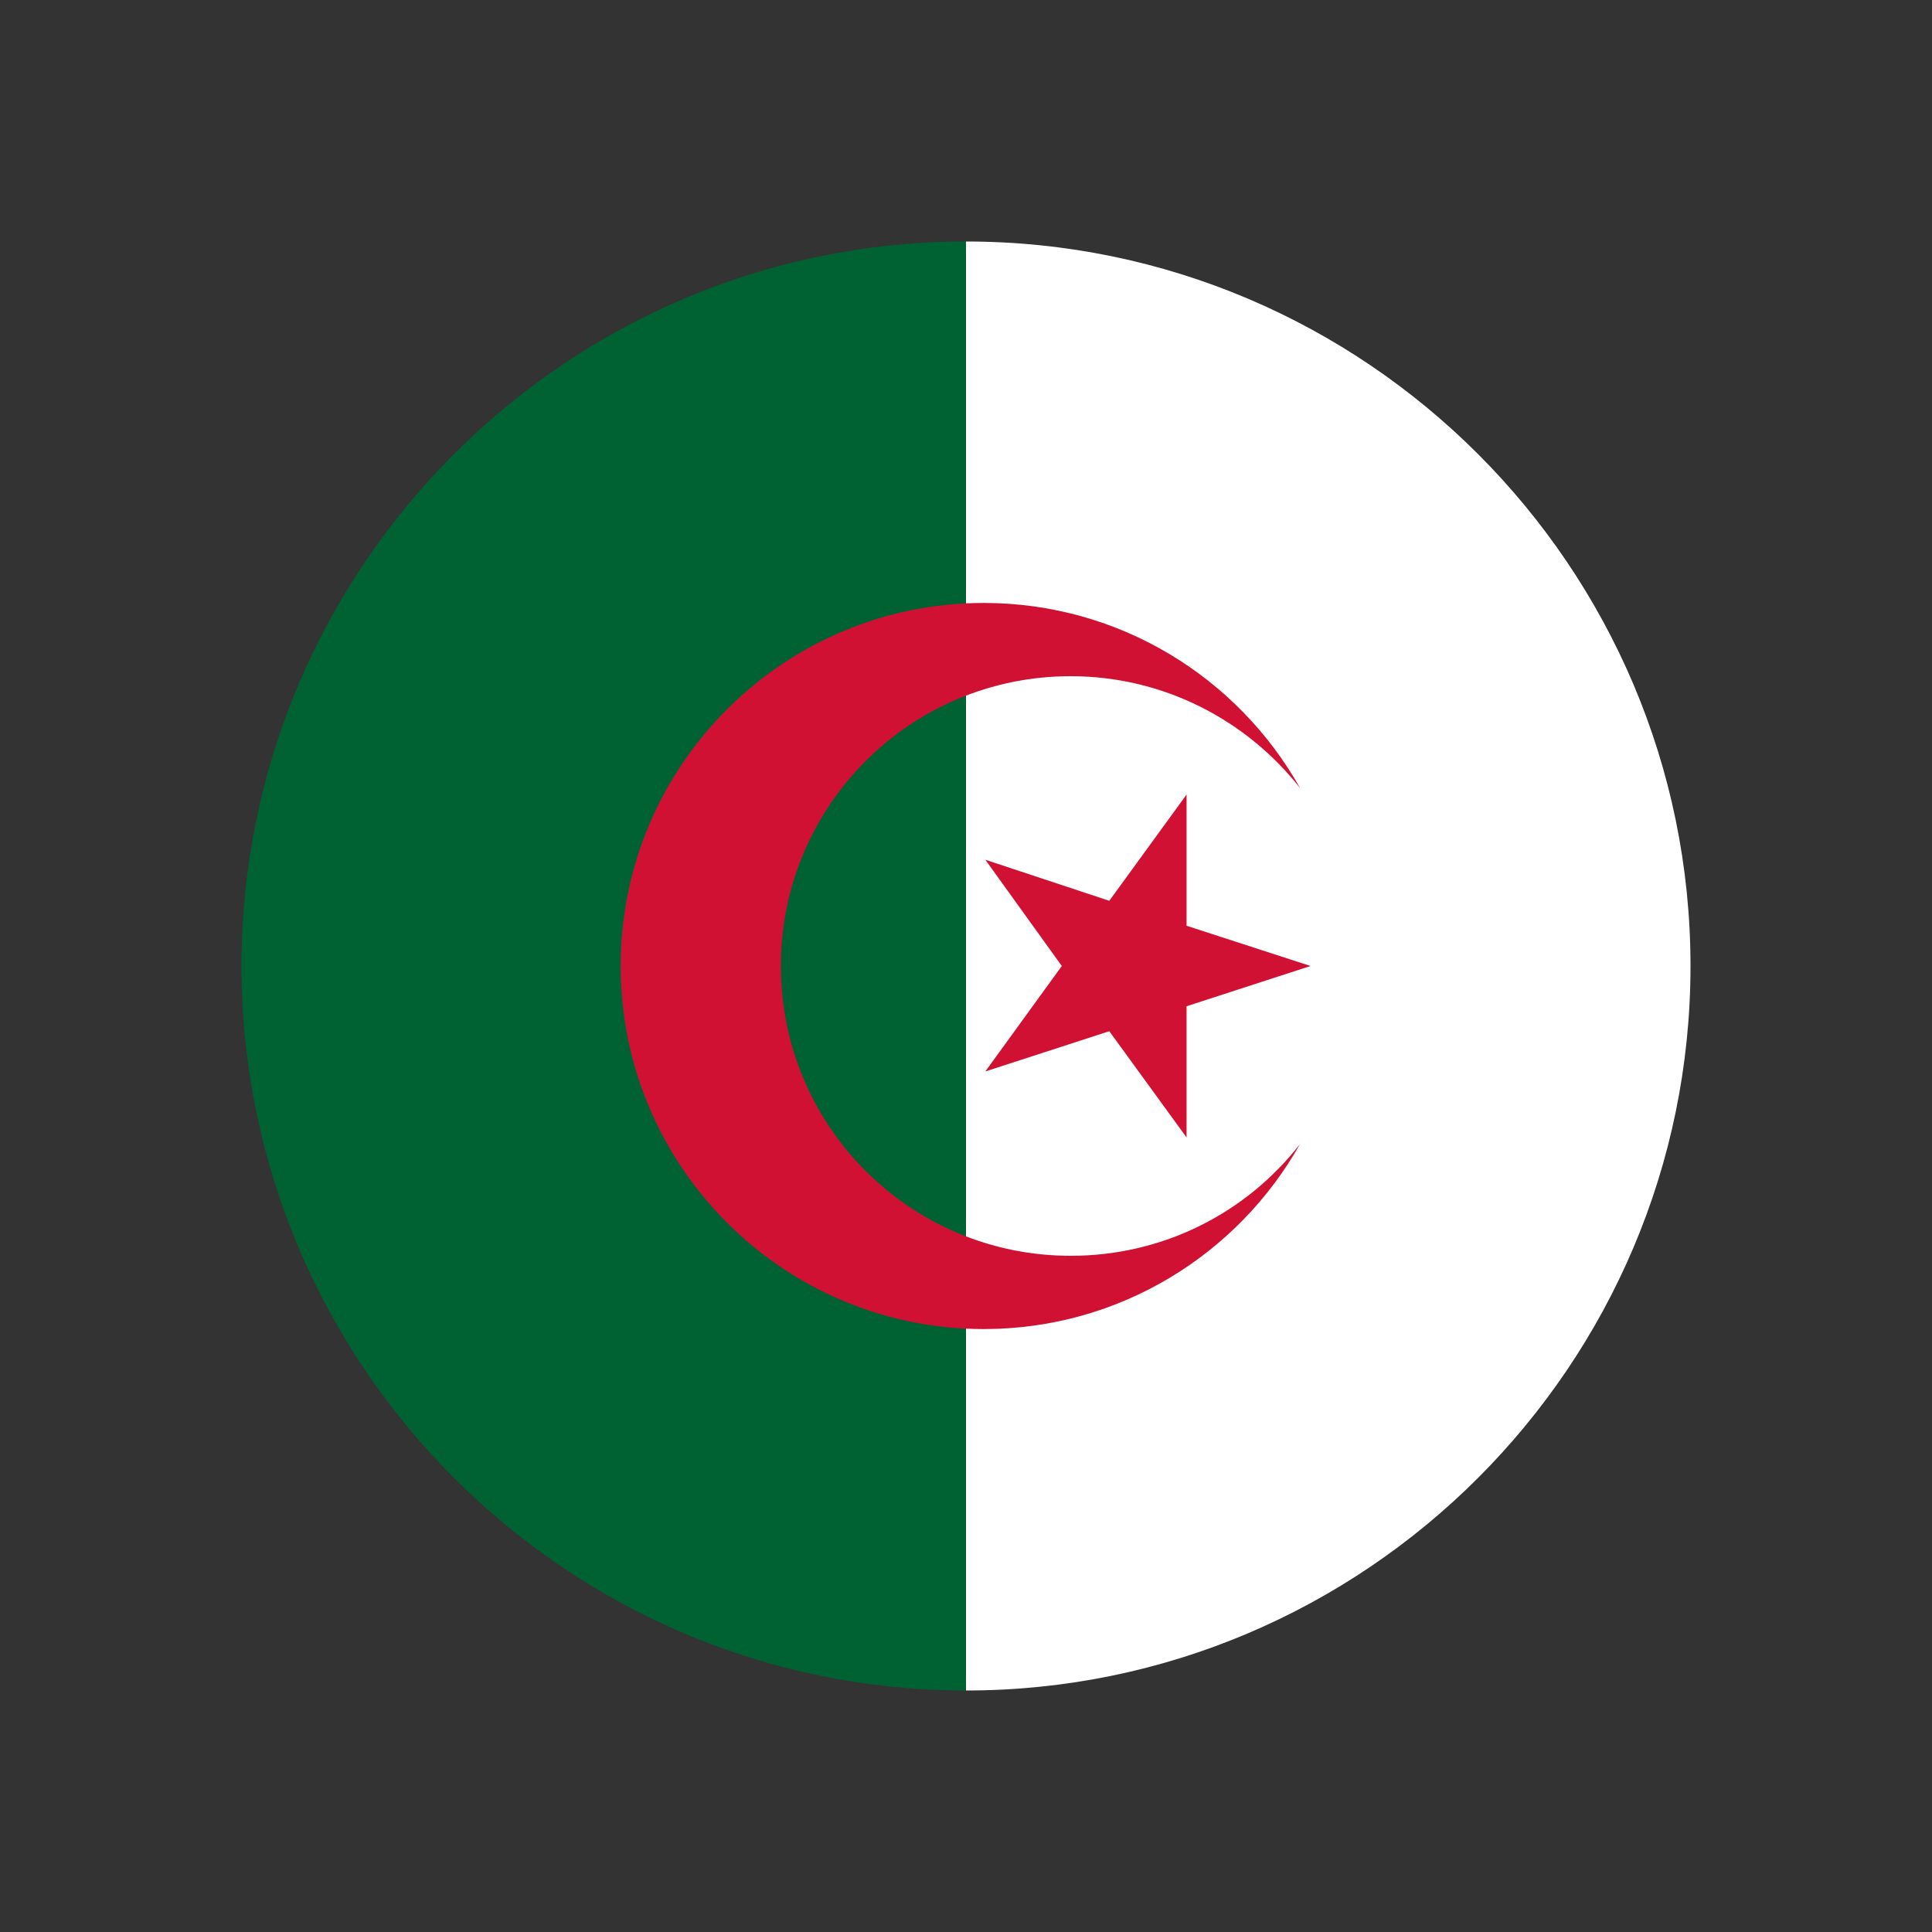 <?xml version="1.0" encoding="UTF-8"?>
<svg id="Layer_1" data-name="Layer 1" xmlns="http://www.w3.org/2000/svg" viewBox="0 0 24 24">
  <rect x="0" y="0" width="24" height="24" fill="#333333" stroke="none"/>
  <defs>
    <style>
      .cls-1 {
        fill: #000;
      }

      .cls-1, .cls-2, .cls-3, .cls-4, .cls-5 {
        stroke-width: 0px;
      }

      .cls-2 {
        fill: #d11133;
      }

      .cls-3 {
        fill: none;
      }

      .cls-4 {
        fill: #fff;
      }

      .cls-5 {
        fill: #006133;
      }
    </style>
  </defs>
  <rect class="cls-3" width="24" height="24"/>
  <g>
    <path class="cls-1" d="M16.71,7.34c2.92,2.92,3.18,7.42.57,10.03-2.61,2.61-7.11,2.36-10.03-.57-2.92-2.92-3.18-7.42-.57-10.03,2.61-2.61,7.11-2.36,10.03.57Z"/>
    <g>
      <g>
        <path class="cls-4" d="M21,12c0,4.96-4.04,9-9,9V3c4.96,0,9,4.04,9,9Z"/>
        <path class="cls-5" d="M12,3v18c-4.96,0-9-4.04-9-9S7.04,3,12,3Z"/>
      </g>
      <g>
        <path class="cls-2" d="M13.3,15.6c-1.99,0-3.6-1.61-3.6-3.6s1.61-3.6,3.6-3.6c1.16,0,2.19.55,2.85,1.39-.77-1.37-2.24-2.3-3.93-2.3-2.49,0-4.51,2.02-4.51,4.51s2.02,4.51,4.51,4.51c1.69,0,3.16-.93,3.93-2.3-.66.85-1.69,1.39-2.85,1.39Z"/>
        <polygon class="cls-2" points="14.74 9.87 14.74 11.5 16.28 12 14.74 12.5 14.74 14.13 13.78 12.81 12.24 13.31 13.19 12 12.24 10.68 13.78 11.19 14.74 9.87"/>
      </g>
    </g>
  </g>
</svg>